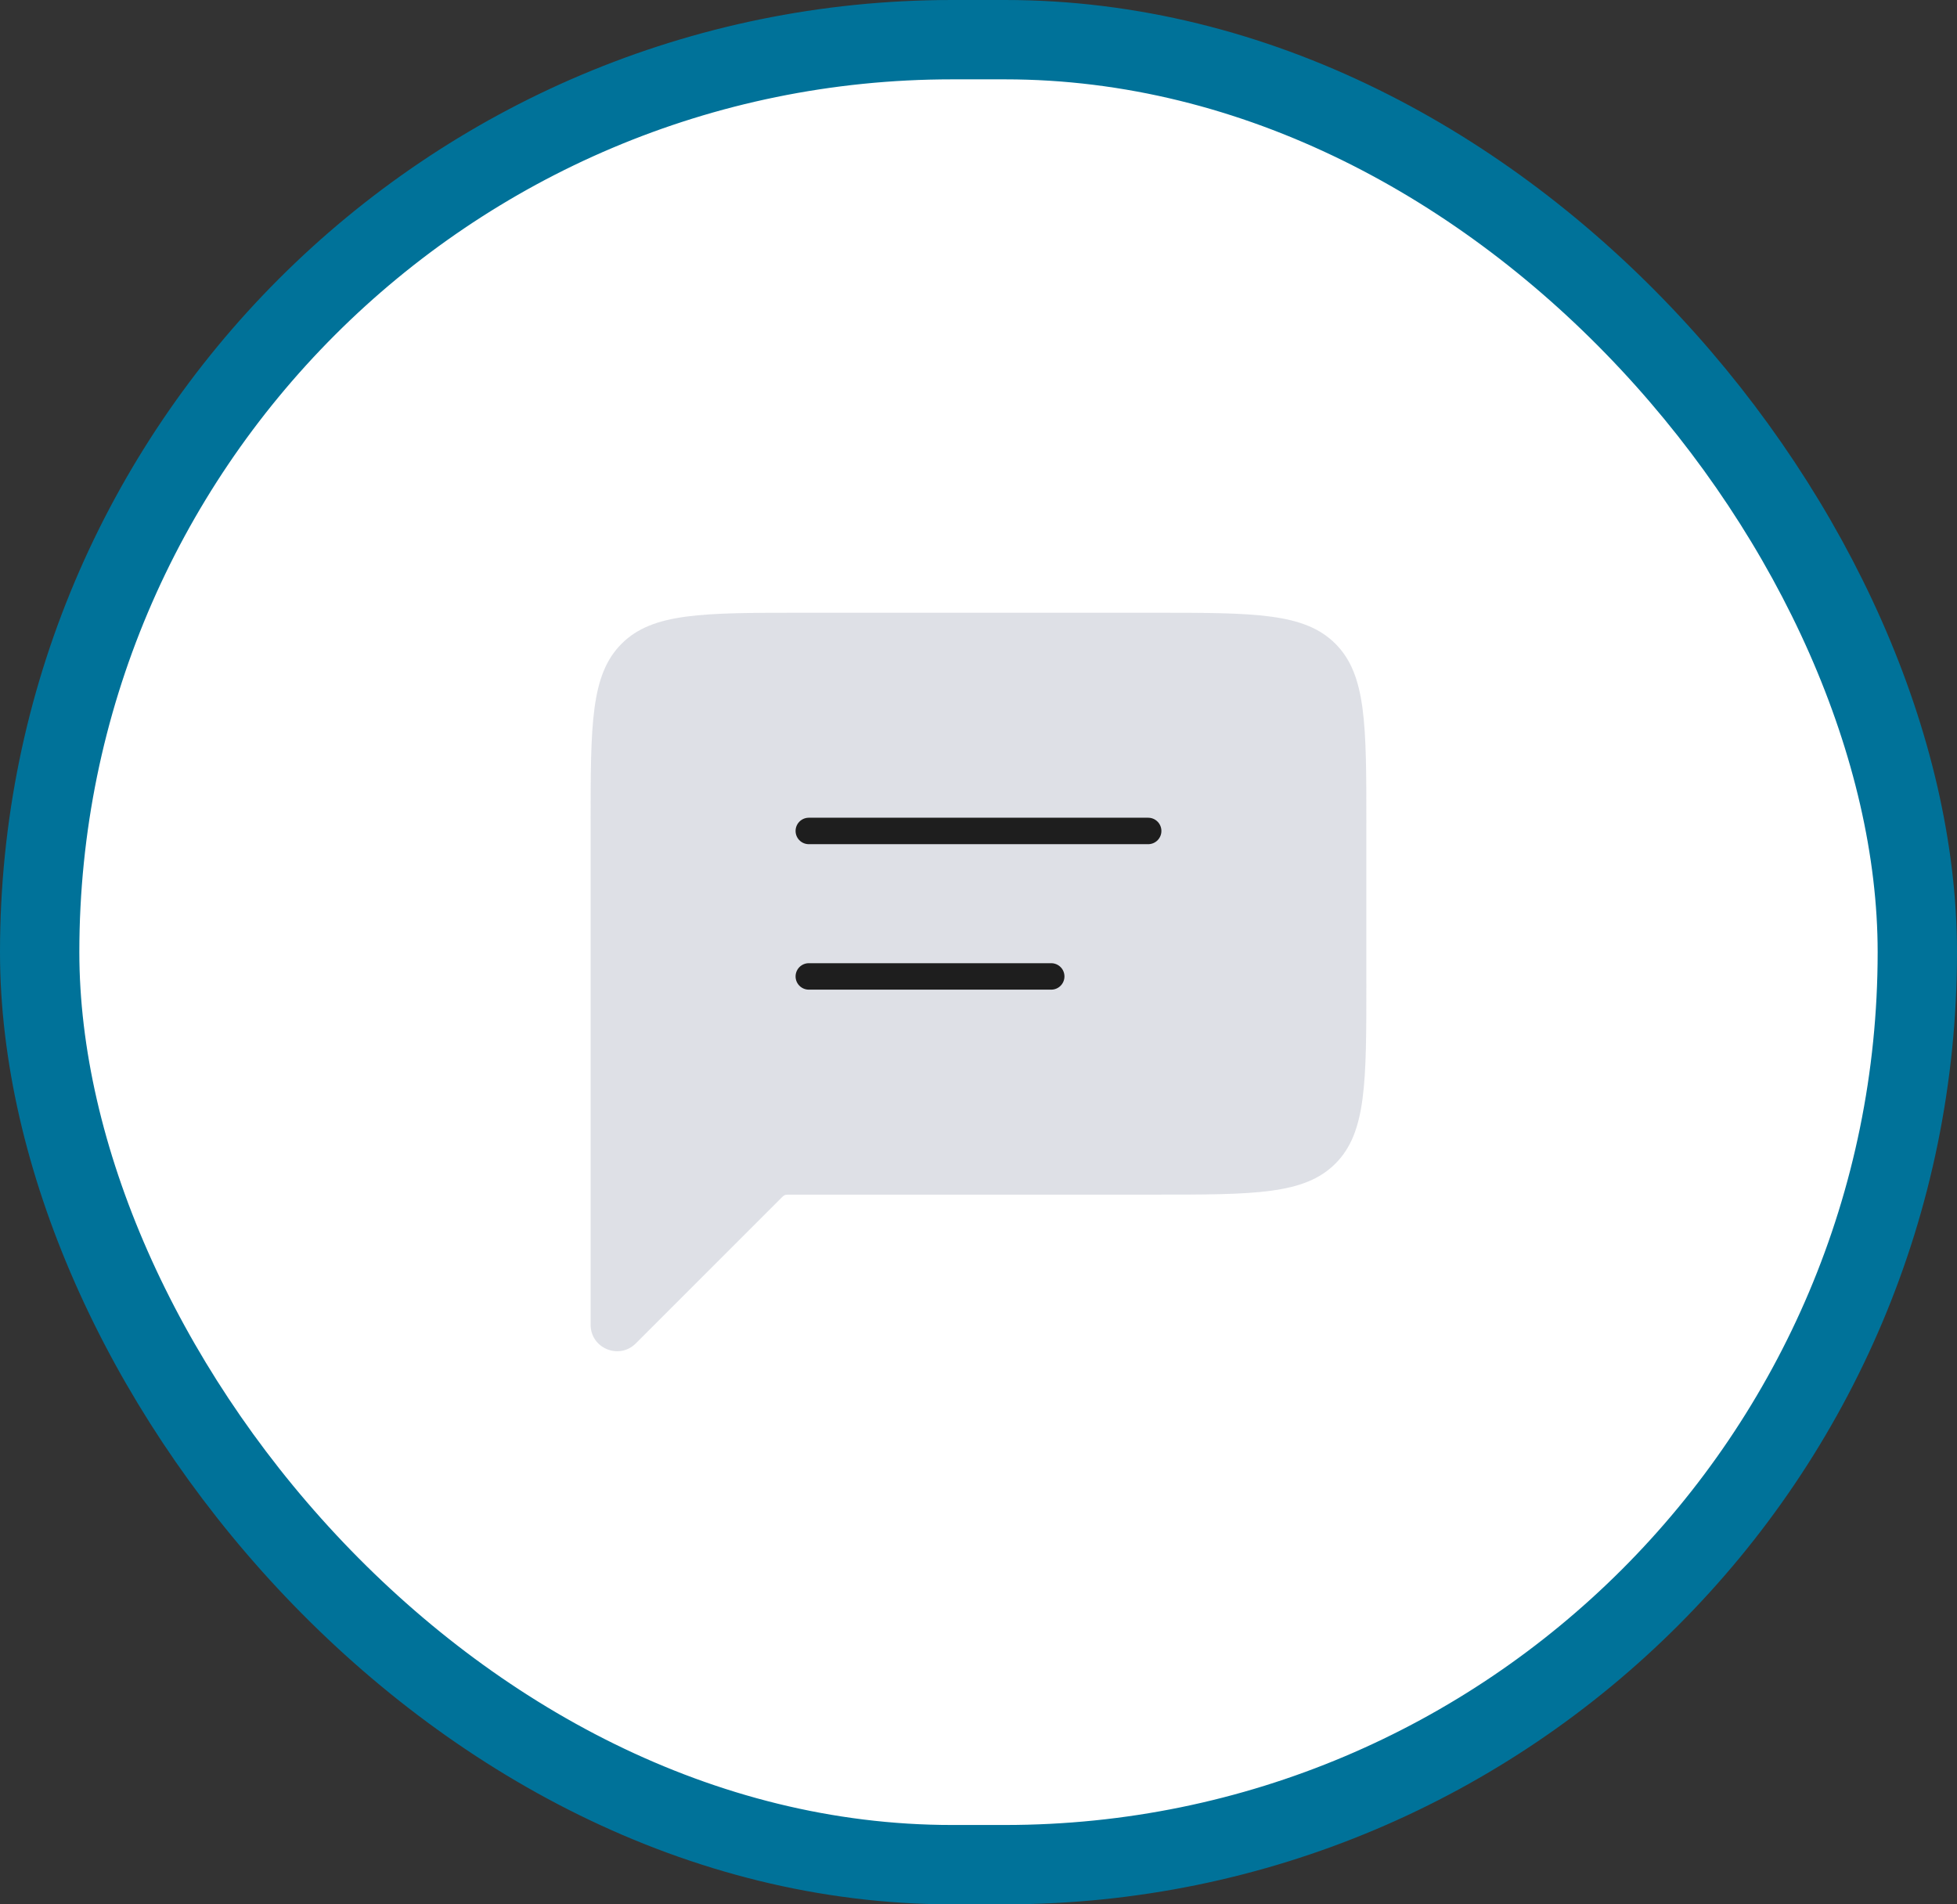 <svg width="74" height="72" viewBox="0 0 74 72" fill="none" xmlns="http://www.w3.org/2000/svg">
<rect x="0" y="0" width="74" height="72" fill="#333333" stroke="none"/>
<rect x="1.5" y="1.5" width="71" height="69" rx="34.5" fill="white" stroke="#007299" stroke-width="3"/>
<path fill-rule="evenodd" clip-rule="evenodd" d="M23.505 24.338C22.333 25.51 22.333 27.395 22.333 31.167V37.833V45.167V50.086C22.333 50.977 23.41 51.423 24.04 50.793L29.52 45.313C29.592 45.241 29.628 45.205 29.674 45.186C29.72 45.167 29.771 45.167 29.873 45.167L43.666 45.167C47.438 45.167 49.323 45.167 50.495 43.995C51.666 42.824 51.666 40.938 51.666 37.167V31.167C51.666 27.395 51.666 25.51 50.495 24.338C49.323 23.167 47.438 23.167 43.666 23.167H30.333C26.562 23.167 24.676 23.167 23.505 24.338Z" fill="#7E869E" fill-opacity="0.25"/>
<path d="M30.583 31.417H43.416" stroke="#1E1E1E" stroke-linecap="round" stroke-linejoin="round"/>
<path d="M30.583 36.917H39.75" stroke="#1E1E1E" stroke-linecap="round" stroke-linejoin="round"/>
</svg>
